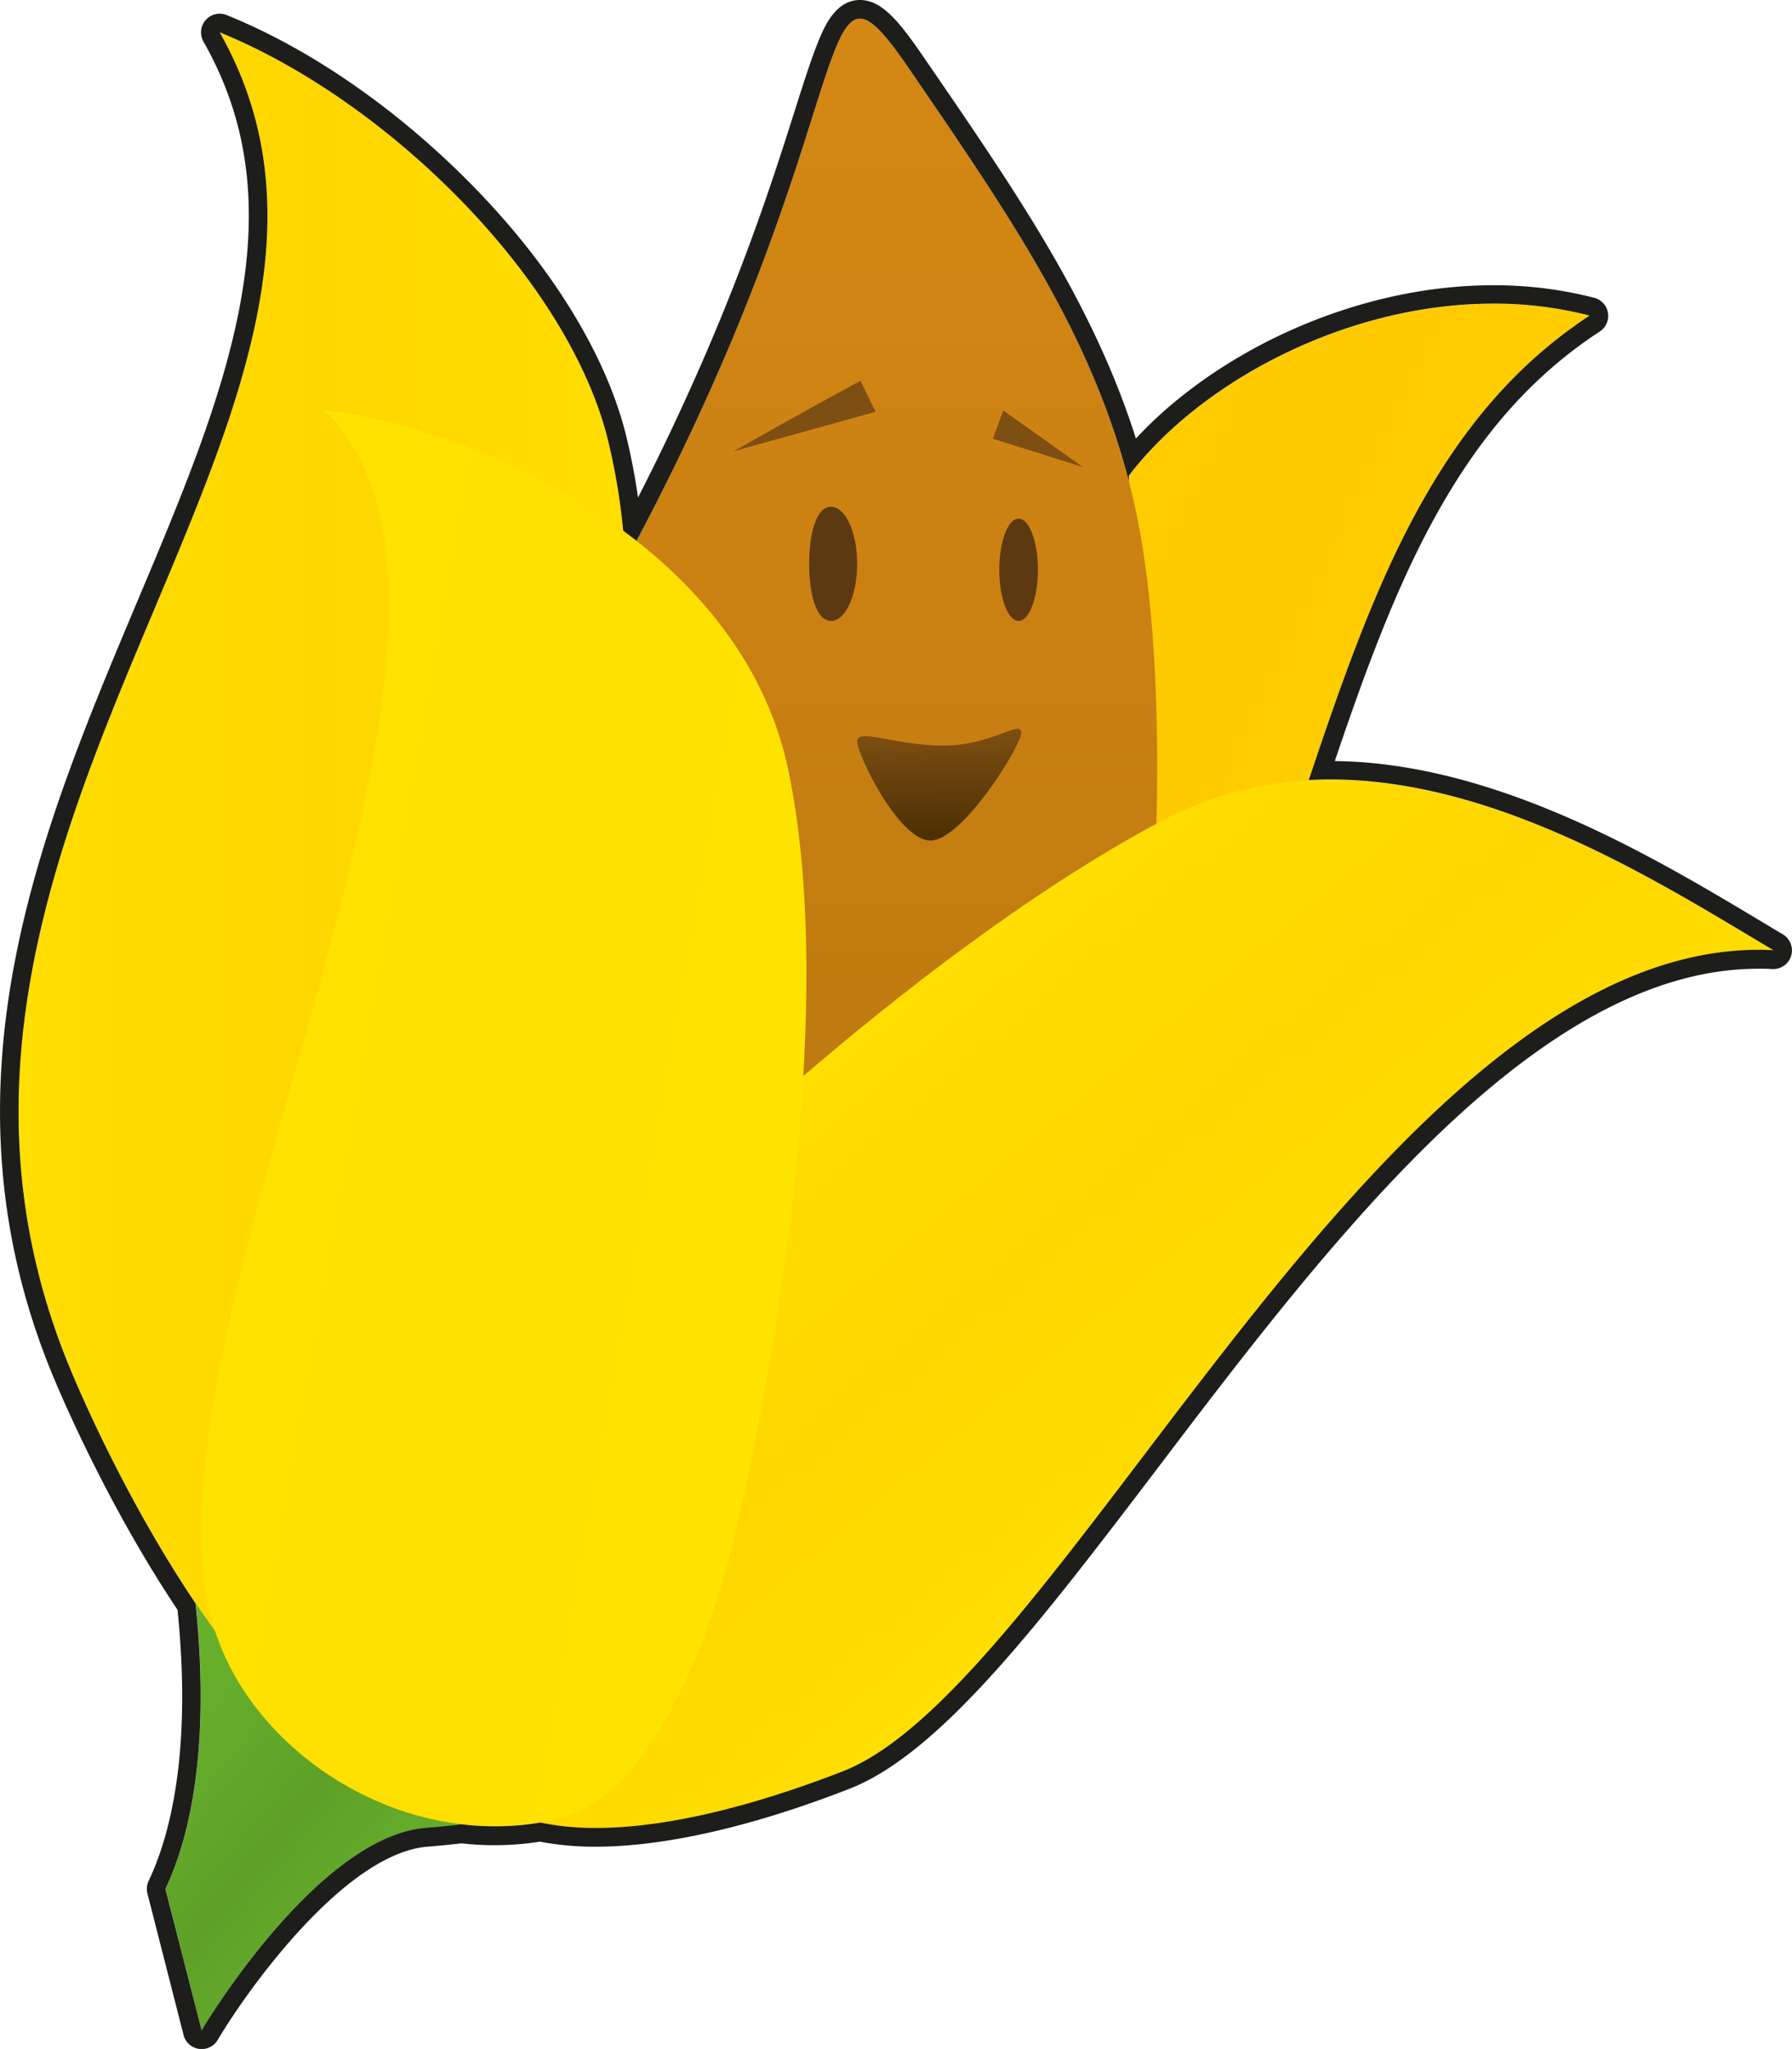 <svg xmlns="http://www.w3.org/2000/svg" xmlns:xlink="http://www.w3.org/1999/xlink" viewBox="0 0 480 548.72"><defs><linearGradient id="b" x1="26.77" y1="433.52" x2="140.72" y2="529.14" gradientUnits="userSpaceOnUse"><stop offset="0" stop-color="#6ab42d"/><stop offset=".24" stop-color="#66ae2b"/><stop offset=".5" stop-color="#5ea028"/><stop offset=".55" stop-color="#60a429"/><stop offset=".78" stop-color="#68b02c"/><stop offset="1" stop-color="#6ab42d"/></linearGradient><linearGradient id="a" x1="4.98" y1="240.26" x2="168.07" y2="240.26" gradientUnits="userSpaceOnUse"><stop offset="0" stop-color="#ffde00"/><stop offset=".5" stop-color="#ffd600"/><stop offset="1" stop-color="#ffde00"/></linearGradient><linearGradient id="c" x1="236.28" y1="223.84" x2="338.59" y2="271.54" gradientUnits="userSpaceOnUse"><stop offset="0" stop-color="#ffce00"/><stop offset=".5" stop-color="#ffca00"/><stop offset="1" stop-color="#ffce00"/></linearGradient><linearGradient id="d" x1="239.09" y1="321.91" x2="239.09" y2="5" gradientUnits="userSpaceOnUse"><stop offset="0" stop-color="#bb780f"/><stop offset=".5" stop-color="#ca8112"/><stop offset="1" stop-color="#d48714"/></linearGradient><linearGradient id="e" x1="251.56" y1="195.53" x2="252.07" y2="225.05" gradientUnits="userSpaceOnUse"><stop offset="0" stop-color="#7e4f12"/><stop offset="1" stop-color="#4b2f02"/></linearGradient><linearGradient id="f" x1="226.24" y1="278.77" x2="324.21" y2="395.53" xlink:href="#a"/><linearGradient id="g" x1="55.12" y1="290.36" x2="214.3" y2="318.42" gradientUnits="userSpaceOnUse"><stop offset="0" stop-color="#ffe400"/><stop offset=".5" stop-color="#ffdf00"/><stop offset="1" stop-color="#ffe400"/></linearGradient></defs><path d="M49 407s13.37 60.57-4.66 98.82l9.66 37.9s30.69-51.89 60.12-54.2 69.58-11.62 69.58-11.62S66.47 449.32 49 407z" fill="url(#b)"/><path d="M58.84 8.66c44.82 18.19 93.08 65.74 103.92 108.84 19.3 76.71-20.27 197-20.27 197s-16 170.29-48.18 156.54C64.67 458.36 33.74 401.8 19.38 367.9-42 223.06 116.31 109.93 58.84 8.66z" fill="url(#a)"/><path d="M425.78 84.55C379 72.39 326 96.53 302.37 127.4 304.05 222.29 257 295.31 257 295.31s-133.65 111-99.65 119.14c31.35 7.52 57.46 5.62 85.6-18.11 119.85-101.03 91.9-252.12 182.83-311.79z" fill="url(#c)"/><path d="M243.17 17.92c-26.46-38.55-10.53 10.56-73.61 128.69-9.47 17.74 34.1 81.82 34.1 81.82l8.69 93.48 96.06-73.54s5.81-70.29-5.07-115.58c-9.86-41.11-30.54-71.7-60.17-114.87z" fill="url(#d)"/><path d="M196.55 120.83C219 108.08 230.47 102 230.47 102l4.07 8.28zm72.18-10.9l21.34 15.14-24.13-7.57 2.79-7.57z" fill="#7e4f12"/><ellipse cx="272.84" cy="152.59" rx="5.17" ry="13.7" fill="#5d3912"/><path d="M229.6 151c0 8.45-3.14 15.29-7 15.29s-5.86-6.84-5.86-15.29 2-15.28 5.86-15.28 7 6.83 7 15.28z" fill="#5d3912"/><path d="M273.57 196.18c0 3.58-15.82 28.92-24.32 28.92s-19.65-23-19.65-26.6 10.37 1.18 23.15 1.18 20.82-7.09 20.82-3.5z" fill="url(#e)"/><path d="M475 254.49c-38.16-22.64-104.64-66.26-164.15-34.49-69.8 37.22-143.31 112.1-143.31 112.1s-64.33 99.84-51.77 132.47c15.38 40 75.69 23.18 110 9.82 60.09-23.46 146.1-225.08 249.23-219.9z" fill="url(#f)"/><path d="M86.93 109.93c40.89 4.5 111.52 35.73 124.21 96.24 16.24 77.42-13.4 200.83-13.4 200.83s-14.29 71.87-48.28 80.07c-41.63 10.05-84.76-19-93.12-54.87-19.17-82.1 88.5-265.92 30.59-322.27z" fill="url(#g)"/><path d="M230.35 5c3.05 0 6.86 4.24 12.82 12.92 28.7 41.82 49 71.84 59.21 111v-1.55c19.34-25.29 58.4-46.06 97.63-46.06a102.31 102.31 0 0 1 25.78 3.21c-41.23 27.06-58 72.92-75.23 124.39 1.94-.1 3.88-.16 5.82-.16 45.54 0 90 28.75 118.63 45.71-1.31-.07-2.61-.1-3.91-.1-101.39 0-186 196.84-245.33 220-18.24 7.1-43.82 15.17-66.1 15.17a72.24 72.24 0 0 1-14.95-1.44 72.51 72.51 0 0 1-12.24 1 74.26 74.26 0 0 1-8.84-.53c-3.24.38-6.42.69-9.49.93C84.71 491.83 54 543.72 54 543.72l-9.69-37.86c11.07-23.48 10.3-55.36 8.06-76.49-13.78-20.42-25.6-43.95-33-61.44-61.37-144.87 96.94-258 39.47-359.27 44.82 18.19 93.08 65.74 103.92 108.84a170.07 170.07 0 0 1 4.16 24.63c1.21.89 2.4 1.79 3.58 2.72C218.44 54.46 219.94 5 230.35 5m0-5c-6.28 0-9.24 6.69-10.51 9.55-2 4.6-4.08 11-6.9 19.91-6.83 21.55-18 56.75-42.05 103.8a165.57 165.57 0 0 0-3.28-17c-5.34-21.24-19.72-44.69-40.49-66-20-20.54-43.57-37-66.39-46.22a5 5 0 0 0-1.88-.37 5 5 0 0 0-4.35 7.47c11.84 20.87 14.92 43.43 9.7 71-4.76 25.13-15.78 51.31-27.45 79-13.12 31.17-26.7 63.41-33.09 98C-3.66 298.73 0 335 14.77 369.88c4.28 10.11 16 36.11 32.78 61.24 3.87 38.17-2 60.54-7.74 72.61a5 5 0 0 0-.32 3.37l9.68 37.9a5 5 0 0 0 4.14 3.71 5.65 5.65 0 0 0 .71.05 5 5 0 0 0 4.3-2.46c8.18-13.81 34.22-50 56.22-51.75 2.82-.22 5.87-.52 9.09-.89a79.51 79.51 0 0 0 8.84.5 78.26 78.26 0 0 0 12.15-.95 78.69 78.69 0 0 0 15 1.35c12.81 0 35-2.69 67.91-15.51 24.51-9.55 51.54-45.1 82.84-86.25 23-30.32 49.17-64.67 76.39-90.44 30.53-28.89 58.1-42.93 84.29-42.93 1.22 0 2.45 0 3.66.09h.29a5 5 0 0 0 2.54-9.3q-3.06-1.81-6.35-3.8c-28.08-16.81-70.39-42.14-113.65-42.6 7.72-22.83 15.7-44.76 26-63.82 12.42-23 26.71-39.26 45-51.24a5 5 0 0 0-1.49-9 107.42 107.42 0 0 0-27-3.37c-19.44 0-39.66 4.86-58.47 14C327 97.5 314 106.93 304.26 117.44c-11.42-36-31.77-65.64-57-102.35C240.43 5.08 235.92 0 230.35 0z" fill="#1d1d1b"/></svg>